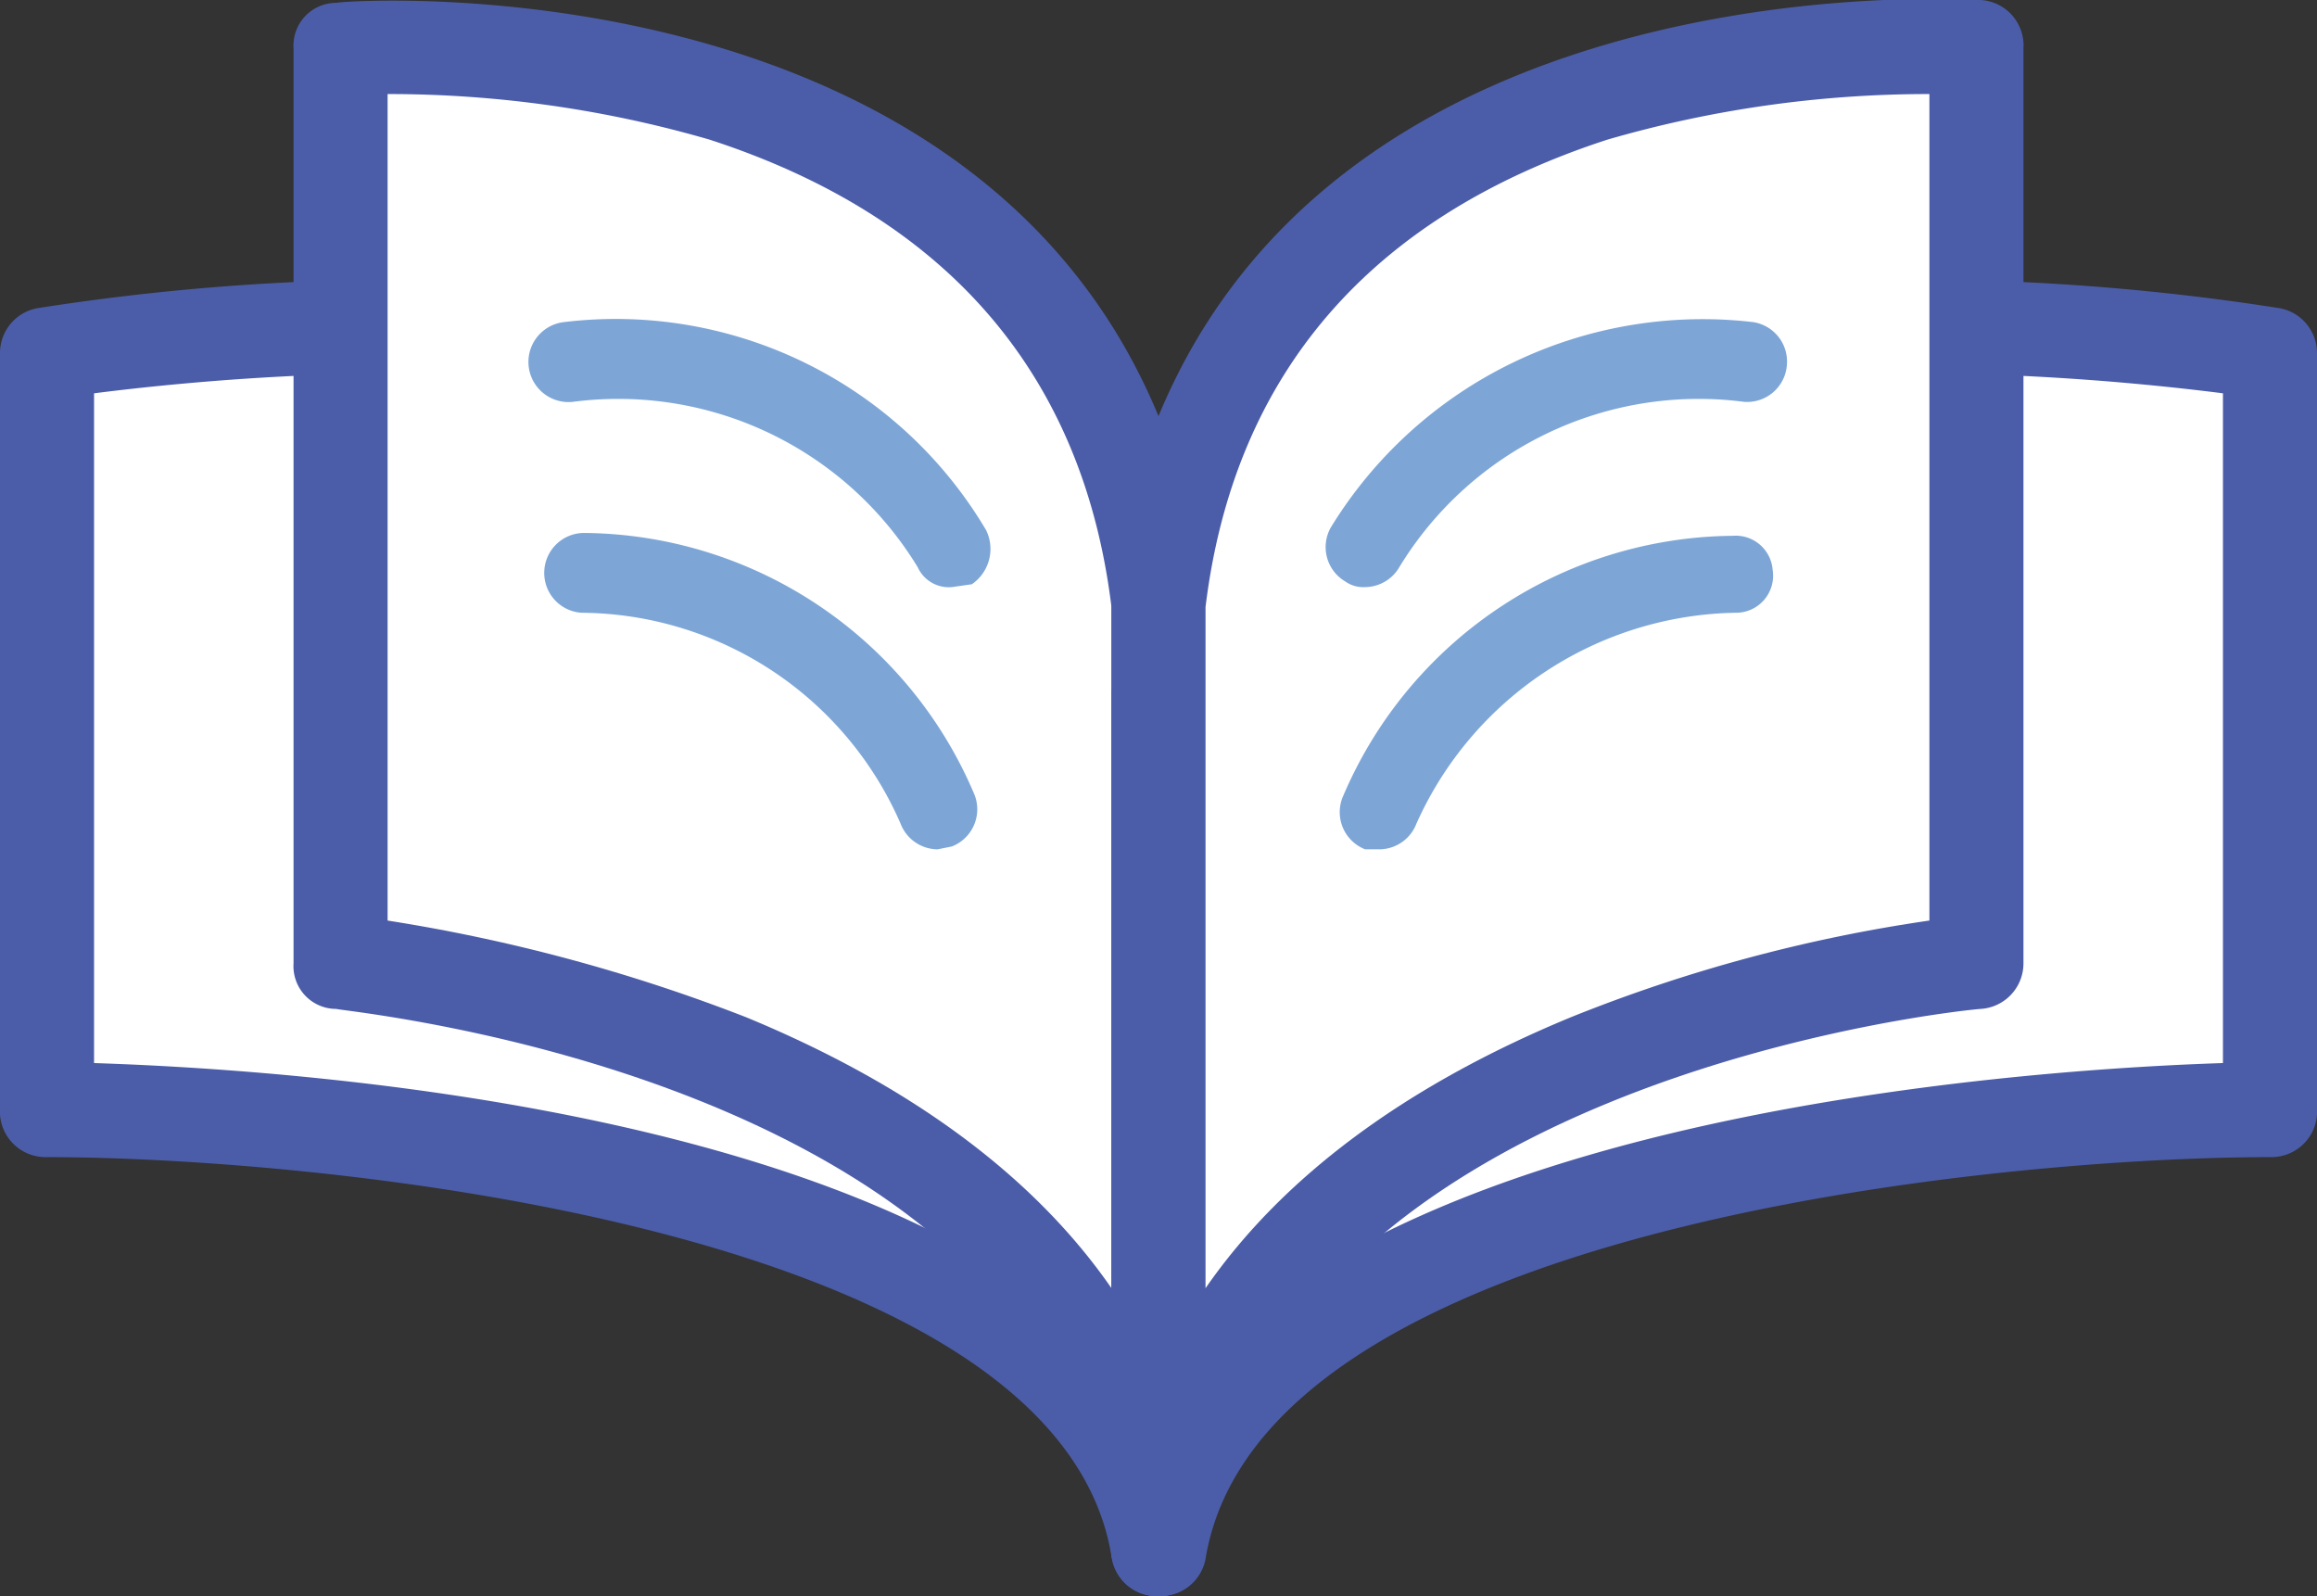 <svg xmlns="http://www.w3.org/2000/svg" viewBox="0 0 81.3 56">
  <rect x="0" y="0" width="81.3" height="56" fill="#333333" stroke="none"/>
  <g id="f8ac9c38-6e08-40e4-aff7-de067d2a2a17" data-name="Layer 2">
    <g id="ad9080cd-8e0f-48bf-943a-819de71f89f0" data-name="bar&amp;buttons">
      <g>
        <g>
          <path d="M40.7,24.6C37,6.4,1.6,12.4,1.6,12.4V38.9s36.5,0,39.1,15.5Z" fill="#fff"/>
          <path d="M40.7,56A1.8,1.8,0,0,1,39,54.6c-1.9-11.5-27.6-14-37.4-14A1.6,1.6,0,0,1,0,38.9V12.4a1.6,1.6,0,0,1,1.4-1.6A83.2,83.2,0,0,1,19.9,10c13,1.1,20.7,6,22.4,14.3V54.4A1.7,1.7,0,0,1,40.8,56ZM3.3,37.3c6.1.2,27.3,1.4,35.7,10.4V24.8C35.9,10.4,9.6,13,3.3,13.8Z" fill="#4b5da9"/>
        </g>
        <g>
          <path d="M40.7,21.2C38-.4,11.9,1.7,11.9,1.7V33.8S38.8,36,40.7,54.4Z" fill="#fff"/>
          <path d="M40.7,56A1.6,1.6,0,0,1,39,54.6C37.3,37.8,12,35.5,11.8,35.4a1.5,1.5,0,0,1-1.5-1.6V1.7A1.5,1.5,0,0,1,11.8.1c.3-.1,27.6-2,30.5,20.9V54.4A1.6,1.6,0,0,1,40.7,56ZM13.6,32.3a60.4,60.4,0,0,1,12.6,3.4C32,38.1,36.3,41.3,39,45.2V21.3C38,13.1,33.2,7.6,24.9,4.9A40.4,40.4,0,0,0,13.6,3.3Z" fill="#4b5da9"/>
        </g>
        <path d="M33.4,20.6a1.2,1.2,0,0,1-1.2-.7,12.3,12.3,0,0,0-12.1-5.8,1.4,1.4,0,0,1-.3-2.8,15.1,15.1,0,0,1,14.8,7.3,1.5,1.5,0,0,1-.5,1.9Z" fill="#7da6d7"/>
        <path d="M32.9,29.8a1.4,1.4,0,0,1-1.3-.9,12.3,12.3,0,0,0-11.2-7.4A1.4,1.4,0,0,1,19.1,20a1.4,1.4,0,0,1,1.4-1.3,15,15,0,0,1,13.7,9.2,1.4,1.4,0,0,1-.8,1.8Z" fill="#7da6d7"/>
        <g>
          <path d="M40.7,24.6c3.6-18.2,39-12.2,39-12.2V38.9s-36.5,0-39,15.5Z" fill="#fff"/>
          <path d="M40.7,56h-.2A1.6,1.6,0,0,1,39,54.4V24.3C40.7,16,48.4,11.1,61.4,10a83.2,83.2,0,0,1,18.5.8,1.6,1.6,0,0,1,1.4,1.6V38.9a1.6,1.6,0,0,1-1.6,1.7c-9.8,0-35.5,2.5-37.4,14.1A1.6,1.6,0,0,1,40.7,56Zm1.6-31.2V47.7C50.7,38.8,71.9,37.5,78,37.3V13.8C71.7,13,45.4,10.4,42.3,24.8Z" fill="#4b5da9"/>
        </g>
        <g>
          <path d="M40.7,21.2C43.3-.4,69.4,1.7,69.4,1.7V33.8S42.5,36,40.7,54.4Z" fill="#fff"/>
          <path d="M40.7,56h-.1A1.6,1.6,0,0,1,39,54.4V21C41.9-1.9,69.2,0,69.5,0A1.6,1.6,0,0,1,71,1.7V33.8a1.6,1.6,0,0,1-1.5,1.6c-.2,0-25.5,2.4-27.2,19.1A1.6,1.6,0,0,1,40.7,56Zm1.6-34.7V45.2c2.7-3.9,7-7.1,12.8-9.5a54.6,54.6,0,0,1,12.6-3.4V3.3A40.4,40.4,0,0,0,56.4,4.9C48.1,7.6,43.3,13.1,42.3,21.3Z" fill="#4b5da9"/>
        </g>
        <path d="M47.9,20.6a1.1,1.1,0,0,1-.7-.2,1.4,1.4,0,0,1-.5-1.9,15.3,15.3,0,0,1,14.8-7.2,1.4,1.4,0,0,1,1.2,1.5,1.4,1.4,0,0,1-1.5,1.3,12.3,12.3,0,0,0-12.1,5.8A1.4,1.4,0,0,1,47.9,20.6Z" fill="#7da6d7"/>
        <path d="M48.4,29.8h-.5a1.4,1.4,0,0,1-.8-1.8,15,15,0,0,1,13.7-9.2A1.3,1.3,0,0,1,62.2,20a1.3,1.3,0,0,1-1.3,1.5,12.5,12.5,0,0,0-11.2,7.4A1.4,1.4,0,0,1,48.4,29.8Z" fill="#7da6d7"/>
      </g>
    </g>
  </g>
</svg>
